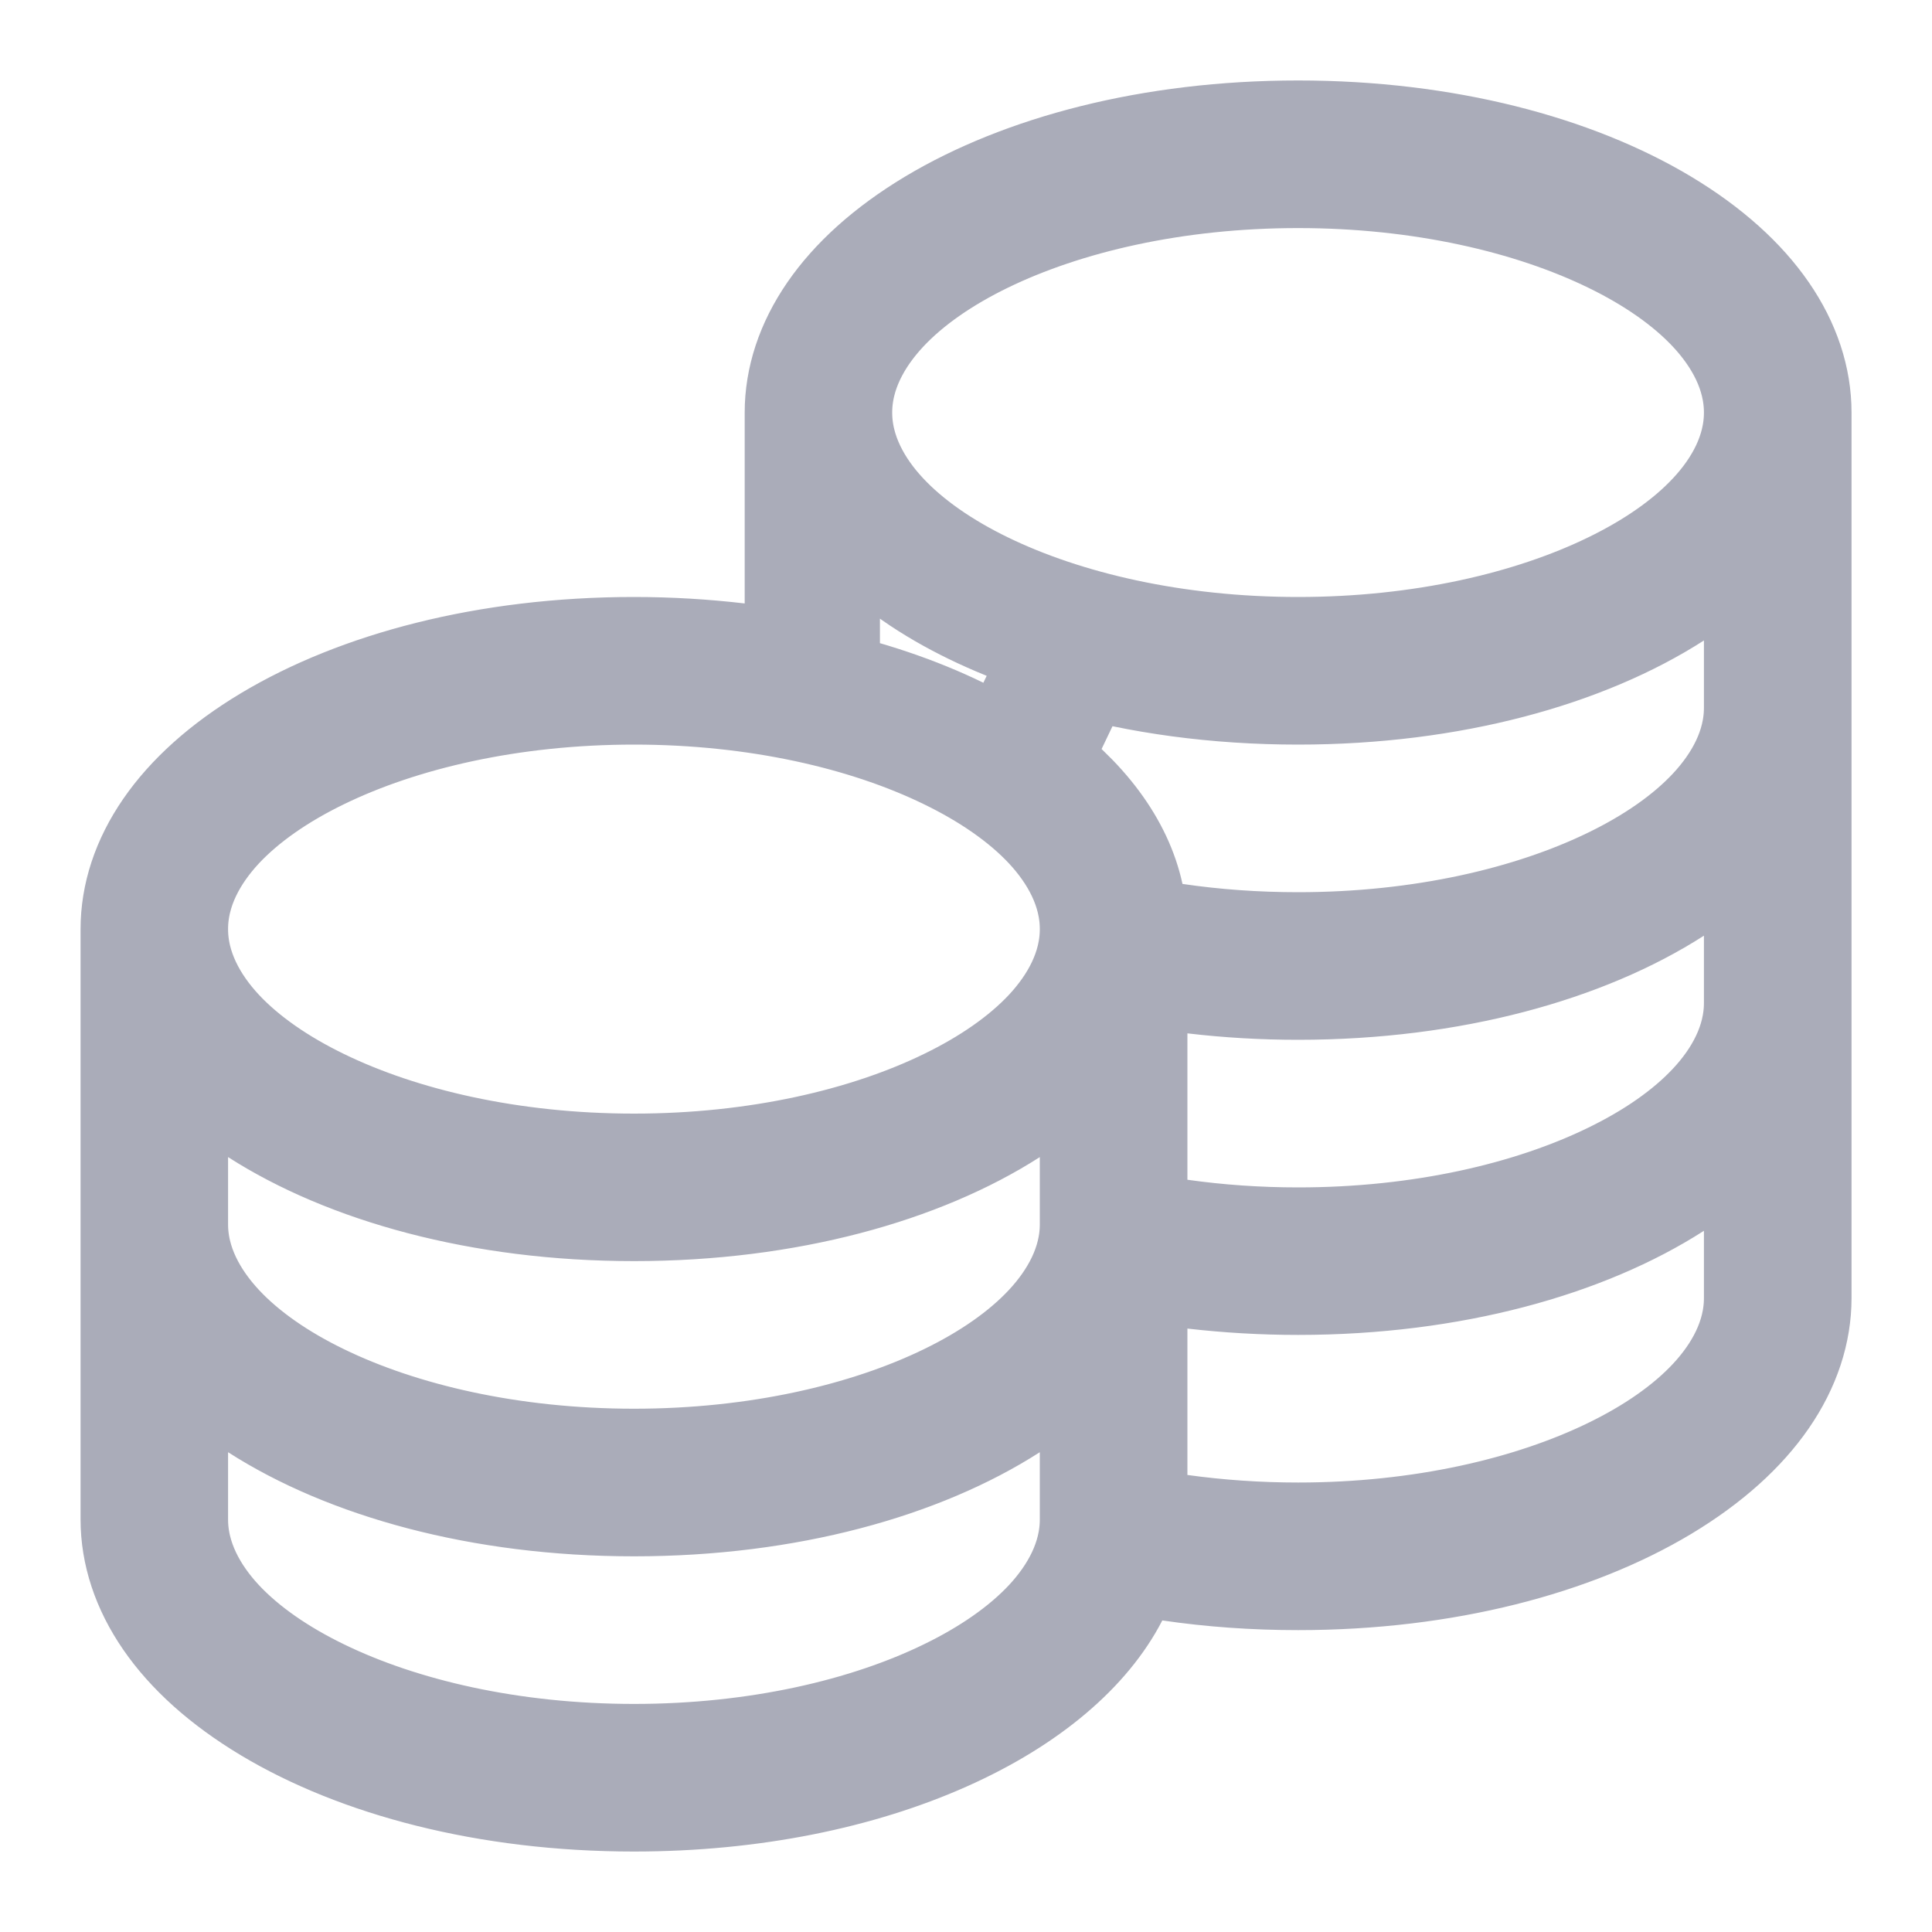 <svg xmlns="http://www.w3.org/2000/svg" width="20" height="20" viewBox="0 0 20 20" fill="none">
  <g clip-path="url(#clip0_1722_17182)">
    <path d="M7.626 6.942L8.409 7.034V6.247V4.271C8.409 3.643 8.818 2.976 9.728 2.429C10.63 1.888 11.932 1.533 13.438 1.533C14.943 1.533 16.245 1.888 17.147 2.429C18.057 2.976 18.467 3.643 18.467 4.271V13.437C18.467 14.066 18.057 14.732 17.147 15.279C16.245 15.82 14.943 16.175 13.438 16.175C12.992 16.175 12.555 16.144 12.133 16.082L11.638 16.01L11.41 16.454C11.145 16.968 10.579 17.474 9.719 17.856C8.867 18.235 7.779 18.467 6.563 18.467C5.057 18.467 3.755 18.111 2.853 17.57C1.943 17.024 1.534 16.357 1.534 15.729V9.618C1.534 8.99 1.943 8.323 2.853 7.777C3.755 7.236 5.057 6.88 6.563 6.88C6.929 6.88 7.285 6.902 7.626 6.942ZM11.592 12.213V12.822L12.195 12.906C12.599 12.963 13.015 12.992 13.438 12.992C14.731 12.992 15.889 12.722 16.746 12.304C17.174 12.096 17.552 11.839 17.833 11.537C18.11 11.24 18.339 10.845 18.339 10.382V9.686V8.405L17.261 9.097C16.358 9.677 15.009 10.064 13.438 10.064C13.077 10.064 12.721 10.043 12.373 10.002L11.592 9.911V10.697V12.213ZM2.739 11.389L1.661 10.697V11.978V12.674C1.661 13.137 1.89 13.531 2.167 13.829C2.448 14.131 2.826 14.388 3.254 14.596C4.112 15.013 5.269 15.283 6.563 15.283C7.856 15.283 9.014 15.013 9.871 14.596C10.299 14.388 10.677 14.131 10.958 13.829C11.235 13.531 11.464 13.137 11.464 12.674V11.978V10.697L10.386 11.389C9.483 11.968 8.135 12.355 6.563 12.355C4.991 12.355 3.643 11.968 2.739 11.389ZM11.557 9.299L11.661 9.773L12.14 9.843C12.561 9.905 12.996 9.936 13.438 9.936C14.731 9.936 15.889 9.666 16.746 9.249C17.174 9.041 17.552 8.784 17.833 8.482C18.11 8.184 18.339 7.79 18.339 7.326V6.63V5.349L17.261 6.041C16.358 6.621 15.009 7.008 13.438 7.008C12.597 7.008 11.815 6.898 11.13 6.703L10.535 7.948C11.13 8.367 11.458 8.841 11.557 9.299ZM2.739 14.444L1.661 13.752V15.033V15.729C1.661 16.193 1.89 16.587 2.167 16.885C2.448 17.186 2.826 17.443 3.254 17.651C4.112 18.069 5.269 18.339 6.563 18.339C7.856 18.339 9.014 18.069 9.871 17.651C10.299 17.443 10.677 17.186 10.958 16.885C11.235 16.587 11.464 16.193 11.464 15.729V15.033V13.752L10.386 14.444C9.483 15.024 8.135 15.411 6.563 15.411C4.991 15.411 3.643 15.024 2.739 14.444ZM11.592 15.268V15.877L12.195 15.962C12.599 16.018 13.015 16.047 13.438 16.047C14.731 16.047 15.889 15.777 16.746 15.36C17.174 15.152 17.552 14.895 17.833 14.593C18.11 14.295 18.339 13.901 18.339 13.437V12.742V11.46L17.261 12.152C16.358 12.732 15.009 13.119 13.438 13.119C13.077 13.119 12.721 13.098 12.373 13.058L11.592 12.967V13.753V15.268ZM18.339 4.271C18.339 3.807 18.11 3.413 17.833 3.115C17.552 2.813 17.174 2.556 16.746 2.348C15.889 1.931 14.731 1.661 13.438 1.661C12.144 1.661 10.987 1.931 10.129 2.348C9.701 2.556 9.323 2.813 9.042 3.115C8.765 3.413 8.536 3.807 8.536 4.271C8.536 4.734 8.765 5.129 9.042 5.426C9.323 5.728 9.701 5.985 10.129 6.193C10.987 6.61 12.144 6.88 13.438 6.88C14.731 6.88 15.889 6.61 16.746 6.193C17.174 5.985 17.552 5.728 17.833 5.426C18.11 5.129 18.339 4.734 18.339 4.271ZM11.464 9.618C11.464 9.154 11.235 8.76 10.958 8.462C10.677 8.161 10.299 7.904 9.871 7.696C9.014 7.278 7.856 7.008 6.563 7.008C5.269 7.008 4.112 7.278 3.254 7.696C2.826 7.904 2.448 8.161 2.167 8.462C1.89 8.76 1.661 9.154 1.661 9.618C1.661 10.082 1.89 10.476 2.167 10.774C2.448 11.075 2.826 11.332 3.254 11.54C4.112 11.958 5.269 12.228 6.563 12.228C7.856 12.228 9.014 11.958 9.871 11.54C10.299 11.332 10.677 11.075 10.958 10.774C11.235 10.476 11.464 10.082 11.464 9.618Z" stroke="#AAACB9" stroke-width="1.4"/>
  </g>
  <defs>
    <clipPath id="clip0_1722_17182">
      <rect width="20" height="20" fill="white"/>
    </clipPath>
  </defs>
</svg>